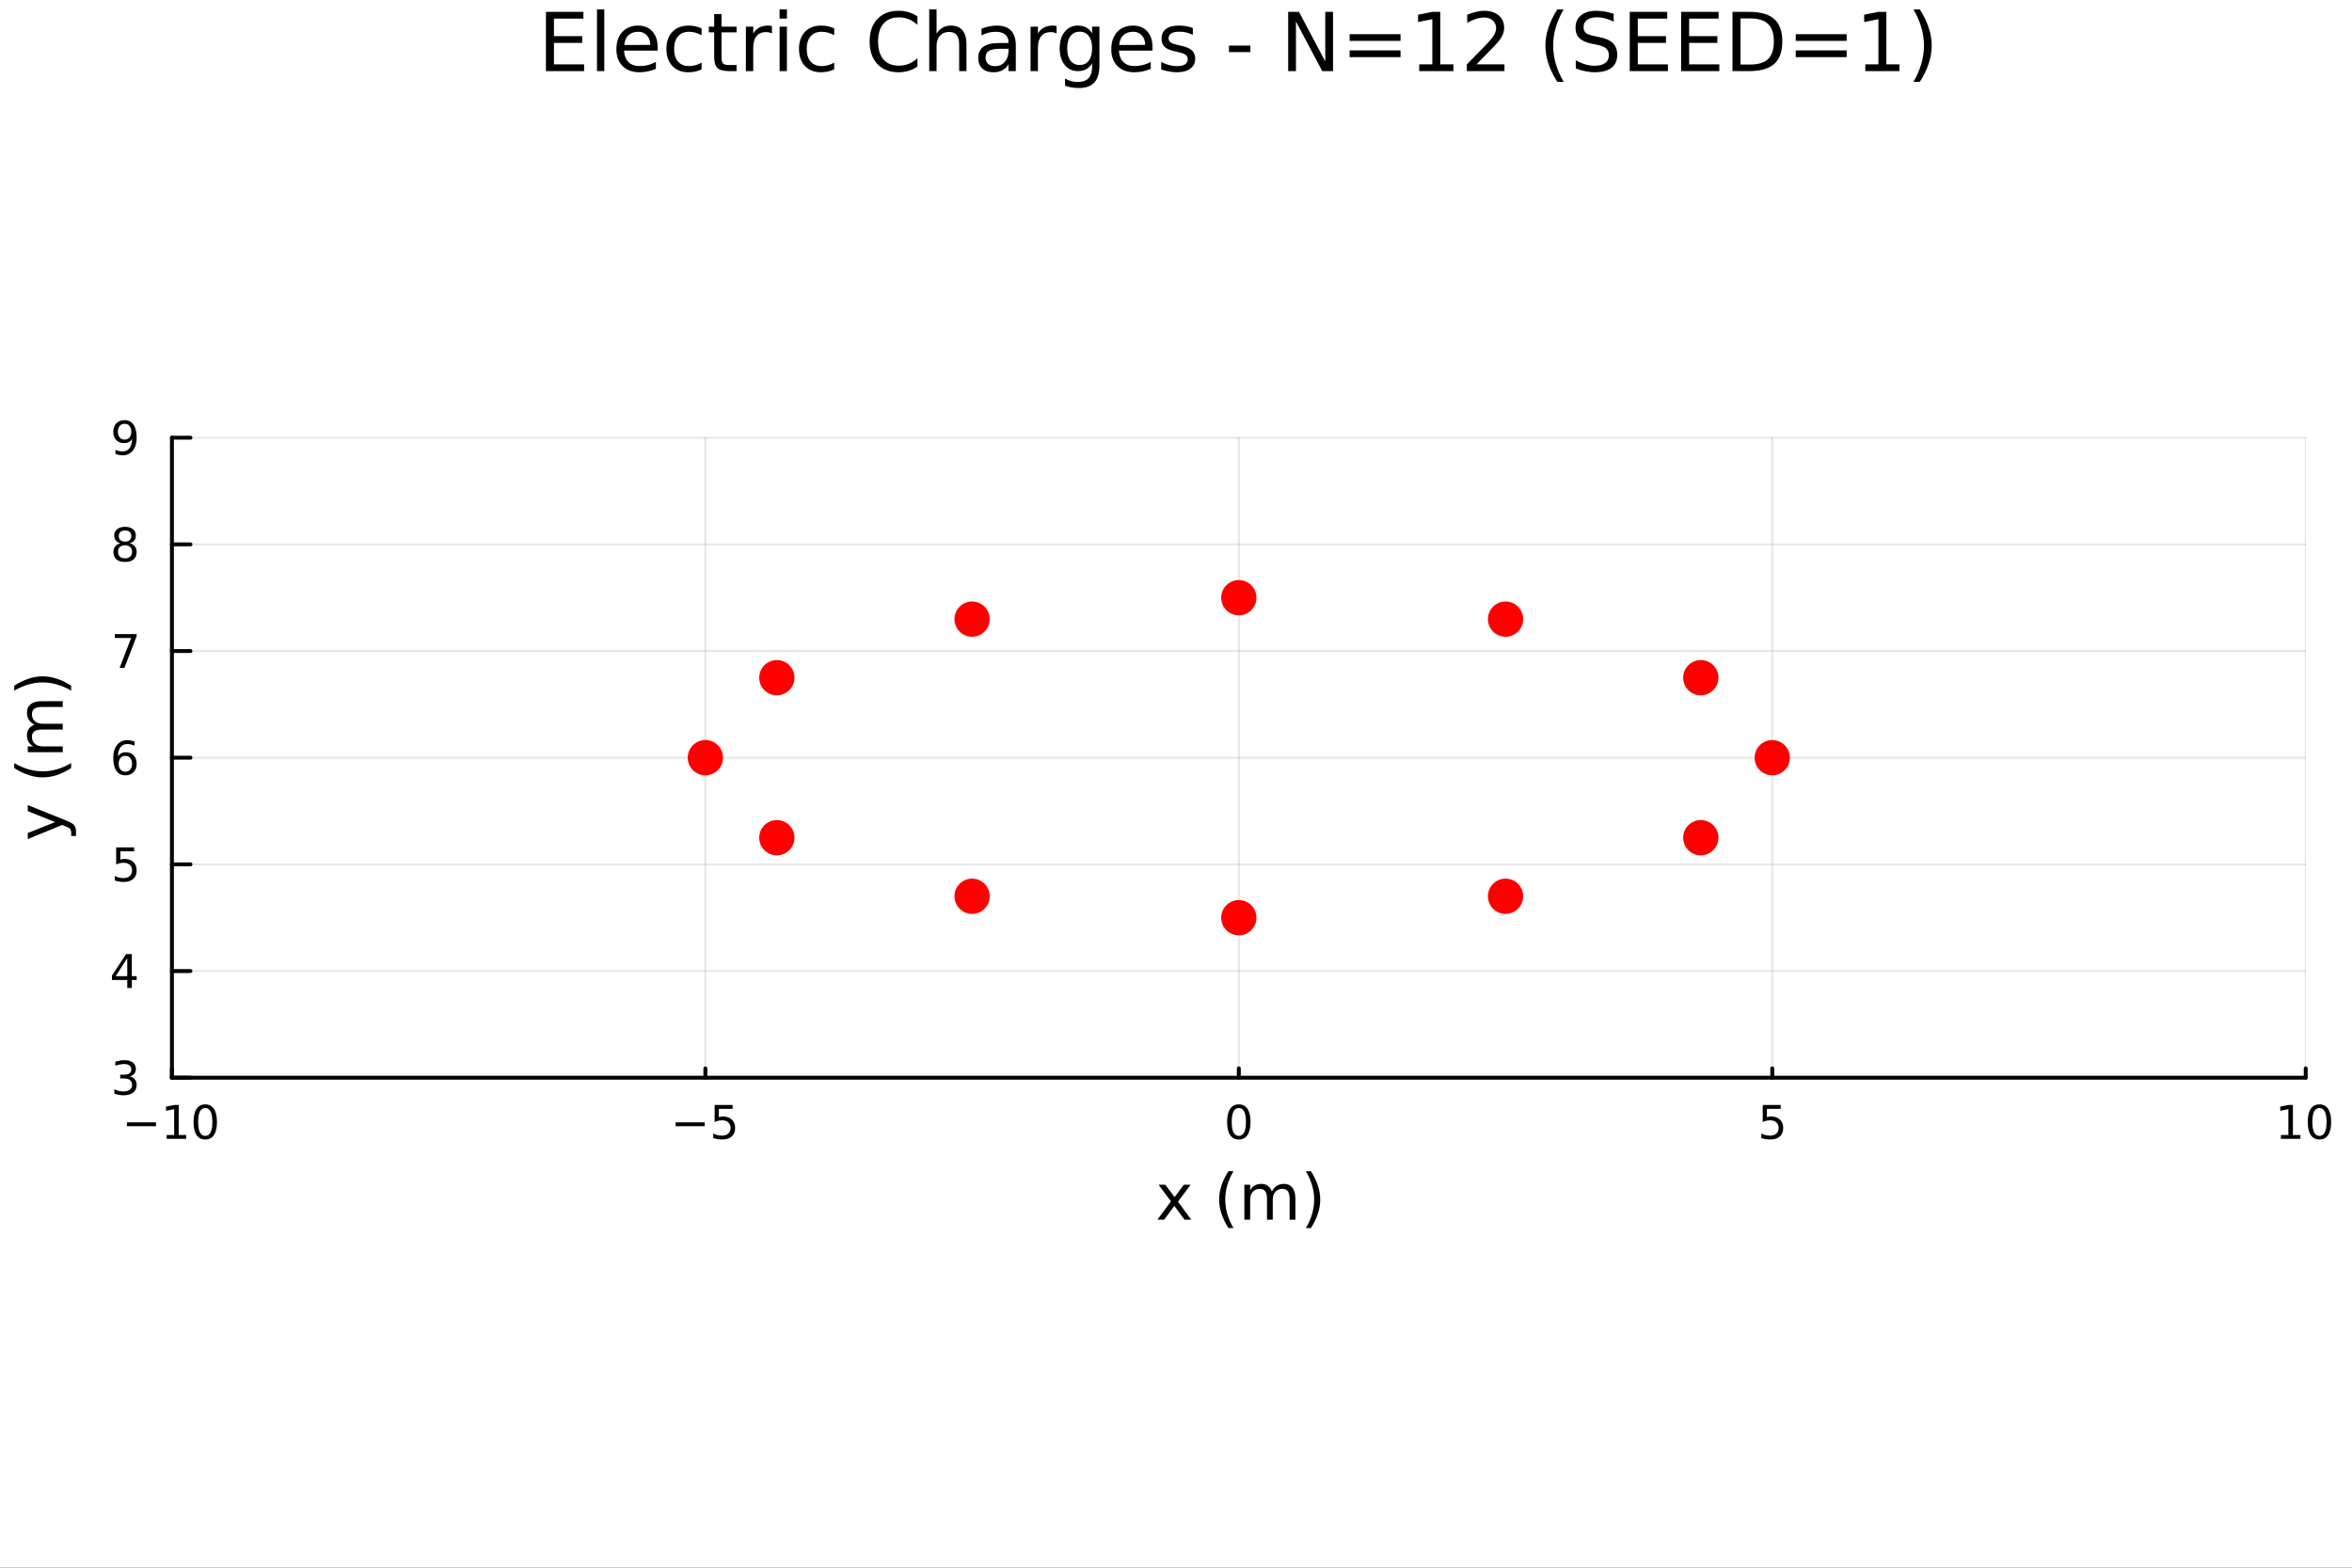 <?xml version="1.0" encoding="utf-8"?>
<svg xmlns="http://www.w3.org/2000/svg" xmlns:xlink="http://www.w3.org/1999/xlink" width="600" height="400" viewBox="0 0 2400 1600">
<rect x="0" y="0" width="2400" height="1600" fill="#333333" stroke="none"/>
<defs>
  <clipPath id="clip100">
    <rect x="0" y="0" width="2400" height="1600"/>
  </clipPath>
</defs>
<path clip-path="url(#clip100)" d="M0 1600 L2400 1600 L2400 0 L0 0  Z" fill="#ffffff" fill-rule="evenodd" fill-opacity="1"/>
<defs>
  <clipPath id="clip101">
    <rect x="480" y="0" width="1681" height="1600"/>
  </clipPath>
</defs>
<path clip-path="url(#clip100)" d="M175.445 1099.92 L2352.76 1099.92 L2352.76 446.729 L175.445 446.729  Z" fill="#ffffff" fill-rule="evenodd" fill-opacity="1"/>
<defs>
  <clipPath id="clip102">
    <rect x="175" y="446" width="2178" height="654"/>
  </clipPath>
</defs>
<polyline clip-path="url(#clip102)" style="stroke:#000000; stroke-linecap:round; stroke-linejoin:round; stroke-width:2; stroke-opacity:0.1; fill:none" points="175.445,1099.92 175.445,446.729 "/>
<polyline clip-path="url(#clip102)" style="stroke:#000000; stroke-linecap:round; stroke-linejoin:round; stroke-width:2; stroke-opacity:0.1; fill:none" points="719.773,1099.92 719.773,446.729 "/>
<polyline clip-path="url(#clip102)" style="stroke:#000000; stroke-linecap:round; stroke-linejoin:round; stroke-width:2; stroke-opacity:0.1; fill:none" points="1264.1,1099.92 1264.1,446.729 "/>
<polyline clip-path="url(#clip102)" style="stroke:#000000; stroke-linecap:round; stroke-linejoin:round; stroke-width:2; stroke-opacity:0.1; fill:none" points="1808.43,1099.92 1808.43,446.729 "/>
<polyline clip-path="url(#clip102)" style="stroke:#000000; stroke-linecap:round; stroke-linejoin:round; stroke-width:2; stroke-opacity:0.1; fill:none" points="2352.76,1099.92 2352.76,446.729 "/>
<polyline clip-path="url(#clip100)" style="stroke:#000000; stroke-linecap:round; stroke-linejoin:round; stroke-width:4; stroke-opacity:1; fill:none" points="175.445,1099.92 2352.76,1099.92 "/>
<polyline clip-path="url(#clip100)" style="stroke:#000000; stroke-linecap:round; stroke-linejoin:round; stroke-width:4; stroke-opacity:1; fill:none" points="175.445,1099.92 175.445,1090.43 "/>
<polyline clip-path="url(#clip100)" style="stroke:#000000; stroke-linecap:round; stroke-linejoin:round; stroke-width:4; stroke-opacity:1; fill:none" points="719.773,1099.92 719.773,1090.43 "/>
<polyline clip-path="url(#clip100)" style="stroke:#000000; stroke-linecap:round; stroke-linejoin:round; stroke-width:4; stroke-opacity:1; fill:none" points="1264.1,1099.92 1264.1,1090.43 "/>
<polyline clip-path="url(#clip100)" style="stroke:#000000; stroke-linecap:round; stroke-linejoin:round; stroke-width:4; stroke-opacity:1; fill:none" points="1808.43,1099.92 1808.43,1090.43 "/>
<polyline clip-path="url(#clip100)" style="stroke:#000000; stroke-linecap:round; stroke-linejoin:round; stroke-width:4; stroke-opacity:1; fill:none" points="2352.76,1099.92 2352.76,1090.43 "/>
<path clip-path="url(#clip100)" d="M129.508 1145.49 L159.184 1145.49 L159.184 1149.43 L129.508 1149.43 L129.508 1145.49 Z" fill="#000000" fill-rule="nonzero" fill-opacity="1" /><path clip-path="url(#clip100)" d="M170.086 1158.39 L177.725 1158.39 L177.725 1132.02 L169.415 1133.69 L169.415 1129.43 L177.679 1127.76 L182.355 1127.76 L182.355 1158.39 L189.994 1158.39 L189.994 1162.32 L170.086 1162.32 L170.086 1158.39 Z" fill="#000000" fill-rule="nonzero" fill-opacity="1" /><path clip-path="url(#clip100)" d="M209.438 1130.84 Q205.827 1130.84 203.998 1134.41 Q202.193 1137.95 202.193 1145.08 Q202.193 1152.18 203.998 1155.75 Q205.827 1159.29 209.438 1159.29 Q213.072 1159.29 214.878 1155.75 Q216.707 1152.18 216.707 1145.08 Q216.707 1137.95 214.878 1134.41 Q213.072 1130.84 209.438 1130.84 M209.438 1127.14 Q215.248 1127.14 218.304 1131.74 Q221.382 1136.33 221.382 1145.08 Q221.382 1153.8 218.304 1158.41 Q215.248 1162.99 209.438 1162.99 Q203.628 1162.99 200.549 1158.41 Q197.494 1153.8 197.494 1145.08 Q197.494 1136.33 200.549 1131.74 Q203.628 1127.14 209.438 1127.14 Z" fill="#000000" fill-rule="nonzero" fill-opacity="1" /><path clip-path="url(#clip100)" d="M689.414 1145.49 L719.09 1145.49 L719.09 1149.43 L689.414 1149.43 L689.414 1145.49 Z" fill="#000000" fill-rule="nonzero" fill-opacity="1" /><path clip-path="url(#clip100)" d="M729.229 1127.76 L747.585 1127.76 L747.585 1131.7 L733.511 1131.7 L733.511 1140.17 Q734.53 1139.82 735.548 1139.66 Q736.567 1139.48 737.585 1139.48 Q743.372 1139.48 746.752 1142.65 Q750.132 1145.82 750.132 1151.23 Q750.132 1156.81 746.659 1159.92 Q743.187 1162.99 736.868 1162.99 Q734.692 1162.99 732.423 1162.62 Q730.178 1162.25 727.771 1161.51 L727.771 1156.81 Q729.854 1157.95 732.076 1158.5 Q734.298 1159.06 736.775 1159.06 Q740.78 1159.06 743.118 1156.95 Q745.456 1154.85 745.456 1151.23 Q745.456 1147.62 743.118 1145.52 Q740.78 1143.41 736.775 1143.41 Q734.9 1143.41 733.025 1143.83 Q731.173 1144.24 729.229 1145.12 L729.229 1127.76 Z" fill="#000000" fill-rule="nonzero" fill-opacity="1" /><path clip-path="url(#clip100)" d="M1264.1 1130.84 Q1260.49 1130.84 1258.66 1134.41 Q1256.86 1137.95 1256.86 1145.08 Q1256.86 1152.18 1258.66 1155.75 Q1260.49 1159.29 1264.1 1159.29 Q1267.73 1159.29 1269.54 1155.75 Q1271.37 1152.18 1271.37 1145.08 Q1271.37 1137.95 1269.54 1134.41 Q1267.73 1130.84 1264.1 1130.84 M1264.1 1127.14 Q1269.91 1127.14 1272.97 1131.74 Q1276.04 1136.33 1276.04 1145.08 Q1276.04 1153.8 1272.97 1158.41 Q1269.91 1162.99 1264.1 1162.99 Q1258.29 1162.99 1255.21 1158.41 Q1252.16 1153.8 1252.16 1145.08 Q1252.16 1136.33 1255.21 1131.74 Q1258.29 1127.14 1264.1 1127.14 Z" fill="#000000" fill-rule="nonzero" fill-opacity="1" /><path clip-path="url(#clip100)" d="M1798.71 1127.76 L1817.06 1127.76 L1817.06 1131.7 L1802.99 1131.7 L1802.99 1140.17 Q1804.01 1139.82 1805.03 1139.66 Q1806.04 1139.48 1807.06 1139.48 Q1812.85 1139.48 1816.23 1142.65 Q1819.61 1145.82 1819.61 1151.23 Q1819.61 1156.81 1816.14 1159.92 Q1812.66 1162.99 1806.34 1162.99 Q1804.17 1162.99 1801.9 1162.62 Q1799.66 1162.25 1797.25 1161.51 L1797.25 1156.81 Q1799.33 1157.95 1801.55 1158.5 Q1803.78 1159.06 1806.25 1159.06 Q1810.26 1159.06 1812.59 1156.95 Q1814.93 1154.85 1814.93 1151.23 Q1814.93 1147.62 1812.59 1145.52 Q1810.26 1143.41 1806.25 1143.41 Q1804.38 1143.41 1802.5 1143.83 Q1800.65 1144.24 1798.71 1145.12 L1798.71 1127.76 Z" fill="#000000" fill-rule="nonzero" fill-opacity="1" /><path clip-path="url(#clip100)" d="M2327.44 1158.39 L2335.08 1158.39 L2335.08 1132.02 L2326.77 1133.69 L2326.77 1129.43 L2335.04 1127.76 L2339.71 1127.76 L2339.71 1158.39 L2347.35 1158.39 L2347.35 1162.32 L2327.44 1162.32 L2327.44 1158.39 Z" fill="#000000" fill-rule="nonzero" fill-opacity="1" /><path clip-path="url(#clip100)" d="M2366.8 1130.84 Q2363.18 1130.84 2361.36 1134.41 Q2359.55 1137.95 2359.55 1145.08 Q2359.55 1152.18 2361.36 1155.75 Q2363.18 1159.29 2366.8 1159.29 Q2370.43 1159.29 2372.23 1155.75 Q2374.06 1152.18 2374.06 1145.08 Q2374.06 1137.95 2372.23 1134.41 Q2370.43 1130.84 2366.8 1130.84 M2366.8 1127.14 Q2372.61 1127.14 2375.66 1131.74 Q2378.74 1136.33 2378.74 1145.08 Q2378.74 1153.8 2375.66 1158.41 Q2372.61 1162.99 2366.8 1162.99 Q2360.99 1162.99 2357.91 1158.41 Q2354.85 1153.8 2354.85 1145.08 Q2354.85 1136.33 2357.91 1131.74 Q2360.99 1127.14 2366.8 1127.14 Z" fill="#000000" fill-rule="nonzero" fill-opacity="1" /><path clip-path="url(#clip100)" d="M1214.91 1209.14 L1202.02 1226.49 L1215.58 1244.79 L1208.67 1244.79 L1198.3 1230.78 L1187.92 1244.79 L1181.01 1244.79 L1194.86 1226.14 L1182.19 1209.14 L1189.1 1209.14 L1198.55 1221.84 L1208 1209.14 L1214.91 1209.14 Z" fill="#000000" fill-rule="nonzero" fill-opacity="1" /><path clip-path="url(#clip100)" d="M1258.64 1195.33 Q1254.38 1202.65 1252.31 1209.81 Q1250.24 1216.97 1250.24 1224.32 Q1250.24 1231.67 1252.31 1238.9 Q1254.41 1246.09 1258.64 1253.38 L1253.55 1253.38 Q1248.78 1245.9 1246.39 1238.68 Q1244.03 1231.45 1244.03 1224.32 Q1244.03 1217.22 1246.39 1210.03 Q1248.74 1202.84 1253.55 1195.33 L1258.64 1195.33 Z" fill="#000000" fill-rule="nonzero" fill-opacity="1" /><path clip-path="url(#clip100)" d="M1297.76 1215.98 Q1299.96 1212.04 1303.01 1210.16 Q1306.07 1208.28 1310.2 1208.28 Q1315.77 1208.28 1318.8 1212.19 Q1321.82 1216.08 1321.82 1223.27 L1321.82 1244.79 L1315.93 1244.79 L1315.93 1223.46 Q1315.93 1218.34 1314.12 1215.85 Q1312.3 1213.37 1308.58 1213.37 Q1304.03 1213.37 1301.39 1216.4 Q1298.75 1219.42 1298.75 1224.64 L1298.75 1244.79 L1292.86 1244.79 L1292.86 1223.46 Q1292.86 1218.31 1291.04 1215.85 Q1289.23 1213.37 1285.44 1213.37 Q1280.95 1213.37 1278.31 1216.43 Q1275.67 1219.45 1275.67 1224.64 L1275.67 1244.79 L1269.78 1244.79 L1269.78 1209.14 L1275.67 1209.14 L1275.67 1214.68 Q1277.68 1211.4 1280.48 1209.84 Q1283.28 1208.28 1287.13 1208.28 Q1291.01 1208.28 1293.72 1210.25 Q1296.45 1212.23 1297.76 1215.98 Z" fill="#000000" fill-rule="nonzero" fill-opacity="1" /><path clip-path="url(#clip100)" d="M1332.58 1195.33 L1337.67 1195.33 Q1342.45 1202.84 1344.8 1210.03 Q1347.19 1217.22 1347.19 1224.32 Q1347.19 1231.45 1344.8 1238.68 Q1342.45 1245.9 1337.67 1253.38 L1332.58 1253.38 Q1336.81 1246.09 1338.88 1238.9 Q1340.98 1231.67 1340.98 1224.32 Q1340.98 1216.97 1338.88 1209.81 Q1336.81 1202.65 1332.58 1195.33 Z" fill="#000000" fill-rule="nonzero" fill-opacity="1" /><polyline clip-path="url(#clip102)" style="stroke:#000000; stroke-linecap:round; stroke-linejoin:round; stroke-width:2; stroke-opacity:0.1; fill:none" points="175.445,1099.92 2352.76,1099.92 "/>
<polyline clip-path="url(#clip102)" style="stroke:#000000; stroke-linecap:round; stroke-linejoin:round; stroke-width:2; stroke-opacity:0.1; fill:none" points="175.445,991.057 2352.76,991.057 "/>
<polyline clip-path="url(#clip102)" style="stroke:#000000; stroke-linecap:round; stroke-linejoin:round; stroke-width:2; stroke-opacity:0.1; fill:none" points="175.445,882.192 2352.76,882.192 "/>
<polyline clip-path="url(#clip102)" style="stroke:#000000; stroke-linecap:round; stroke-linejoin:round; stroke-width:2; stroke-opacity:0.1; fill:none" points="175.445,773.326 2352.76,773.326 "/>
<polyline clip-path="url(#clip102)" style="stroke:#000000; stroke-linecap:round; stroke-linejoin:round; stroke-width:2; stroke-opacity:0.1; fill:none" points="175.445,664.46 2352.76,664.46 "/>
<polyline clip-path="url(#clip102)" style="stroke:#000000; stroke-linecap:round; stroke-linejoin:round; stroke-width:2; stroke-opacity:0.1; fill:none" points="175.445,555.595 2352.76,555.595 "/>
<polyline clip-path="url(#clip102)" style="stroke:#000000; stroke-linecap:round; stroke-linejoin:round; stroke-width:2; stroke-opacity:0.1; fill:none" points="175.445,446.729 2352.76,446.729 "/>
<polyline clip-path="url(#clip100)" style="stroke:#000000; stroke-linecap:round; stroke-linejoin:round; stroke-width:4; stroke-opacity:1; fill:none" points="175.445,1099.92 175.445,446.729 "/>
<polyline clip-path="url(#clip100)" style="stroke:#000000; stroke-linecap:round; stroke-linejoin:round; stroke-width:4; stroke-opacity:1; fill:none" points="175.445,1099.92 194.343,1099.92 "/>
<polyline clip-path="url(#clip100)" style="stroke:#000000; stroke-linecap:round; stroke-linejoin:round; stroke-width:4; stroke-opacity:1; fill:none" points="175.445,991.057 194.343,991.057 "/>
<polyline clip-path="url(#clip100)" style="stroke:#000000; stroke-linecap:round; stroke-linejoin:round; stroke-width:4; stroke-opacity:1; fill:none" points="175.445,882.192 194.343,882.192 "/>
<polyline clip-path="url(#clip100)" style="stroke:#000000; stroke-linecap:round; stroke-linejoin:round; stroke-width:4; stroke-opacity:1; fill:none" points="175.445,773.326 194.343,773.326 "/>
<polyline clip-path="url(#clip100)" style="stroke:#000000; stroke-linecap:round; stroke-linejoin:round; stroke-width:4; stroke-opacity:1; fill:none" points="175.445,664.46 194.343,664.46 "/>
<polyline clip-path="url(#clip100)" style="stroke:#000000; stroke-linecap:round; stroke-linejoin:round; stroke-width:4; stroke-opacity:1; fill:none" points="175.445,555.595 194.343,555.595 "/>
<polyline clip-path="url(#clip100)" style="stroke:#000000; stroke-linecap:round; stroke-linejoin:round; stroke-width:4; stroke-opacity:1; fill:none" points="175.445,446.729 194.343,446.729 "/>
<path clip-path="url(#clip100)" d="M132.316 1098.57 Q135.672 1099.29 137.547 1101.55 Q139.445 1103.82 139.445 1107.16 Q139.445 1112.27 135.927 1115.07 Q132.408 1117.87 125.927 1117.87 Q123.751 1117.87 121.436 1117.43 Q119.144 1117.02 116.691 1116.16 L116.691 1111.65 Q118.635 1112.78 120.95 1113.36 Q123.265 1113.94 125.788 1113.94 Q130.186 1113.94 132.478 1112.2 Q134.792 1110.47 134.792 1107.16 Q134.792 1104.1 132.64 1102.39 Q130.51 1100.65 126.691 1100.65 L122.663 1100.65 L122.663 1096.81 L126.876 1096.81 Q130.325 1096.81 132.154 1095.44 Q133.982 1094.05 133.982 1091.46 Q133.982 1088.8 132.084 1087.39 Q130.209 1085.95 126.691 1085.95 Q124.769 1085.95 122.57 1086.37 Q120.371 1086.79 117.732 1087.67 L117.732 1083.5 Q120.394 1082.76 122.709 1082.39 Q125.047 1082.02 127.107 1082.02 Q132.431 1082.02 135.533 1084.45 Q138.635 1086.86 138.635 1090.98 Q138.635 1093.85 136.992 1095.84 Q135.348 1097.8 132.316 1098.57 Z" fill="#000000" fill-rule="nonzero" fill-opacity="1" /><path clip-path="url(#clip100)" d="M129.862 977.851 L118.056 996.3 L129.862 996.3 L129.862 977.851 M128.635 973.777 L134.515 973.777 L134.515 996.3 L139.445 996.3 L139.445 1000.19 L134.515 1000.19 L134.515 1008.34 L129.862 1008.34 L129.862 1000.19 L114.26 1000.19 L114.26 995.675 L128.635 973.777 Z" fill="#000000" fill-rule="nonzero" fill-opacity="1" /><path clip-path="url(#clip100)" d="M118.543 864.912 L136.899 864.912 L136.899 868.847 L122.825 868.847 L122.825 877.319 Q123.843 876.972 124.862 876.81 Q125.88 876.624 126.899 876.624 Q132.686 876.624 136.066 879.796 Q139.445 882.967 139.445 888.384 Q139.445 893.962 135.973 897.064 Q132.501 900.143 126.181 900.143 Q124.005 900.143 121.737 899.772 Q119.492 899.402 117.084 898.661 L117.084 893.962 Q119.168 895.097 121.39 895.652 Q123.612 896.208 126.089 896.208 Q130.093 896.208 132.431 894.101 Q134.769 891.995 134.769 888.384 Q134.769 884.773 132.431 882.666 Q130.093 880.56 126.089 880.56 Q124.214 880.56 122.339 880.976 Q120.487 881.393 118.543 882.273 L118.543 864.912 Z" fill="#000000" fill-rule="nonzero" fill-opacity="1" /><path clip-path="url(#clip100)" d="M127.917 771.463 Q124.769 771.463 122.918 773.615 Q121.089 775.768 121.089 779.518 Q121.089 783.245 122.918 785.421 Q124.769 787.574 127.917 787.574 Q131.066 787.574 132.894 785.421 Q134.746 783.245 134.746 779.518 Q134.746 775.768 132.894 773.615 Q131.066 771.463 127.917 771.463 M137.2 756.81 L137.2 761.069 Q135.441 760.236 133.635 759.796 Q131.853 759.356 130.093 759.356 Q125.464 759.356 123.01 762.481 Q120.58 765.606 120.232 771.926 Q121.598 769.912 123.658 768.847 Q125.718 767.759 128.195 767.759 Q133.404 767.759 136.413 770.93 Q139.445 774.078 139.445 779.518 Q139.445 784.842 136.297 788.06 Q133.149 791.277 127.917 791.277 Q121.922 791.277 118.751 786.694 Q115.58 782.088 115.58 773.361 Q115.58 765.166 119.468 760.305 Q123.357 755.421 129.908 755.421 Q131.667 755.421 133.45 755.768 Q135.255 756.115 137.2 756.81 Z" fill="#000000" fill-rule="nonzero" fill-opacity="1" /><path clip-path="url(#clip100)" d="M117.223 647.18 L139.445 647.18 L139.445 649.171 L126.899 681.74 L122.015 681.74 L133.82 651.116 L117.223 651.116 L117.223 647.18 Z" fill="#000000" fill-rule="nonzero" fill-opacity="1" /><path clip-path="url(#clip100)" d="M127.593 556.463 Q124.26 556.463 122.339 558.245 Q120.441 560.028 120.441 563.153 Q120.441 566.278 122.339 568.06 Q124.26 569.843 127.593 569.843 Q130.927 569.843 132.848 568.06 Q134.769 566.255 134.769 563.153 Q134.769 560.028 132.848 558.245 Q130.95 556.463 127.593 556.463 M122.918 554.472 Q119.908 553.731 118.218 551.671 Q116.552 549.611 116.552 546.648 Q116.552 542.505 119.492 540.097 Q122.455 537.69 127.593 537.69 Q132.755 537.69 135.695 540.097 Q138.635 542.505 138.635 546.648 Q138.635 549.611 136.945 551.671 Q135.279 553.731 132.292 554.472 Q135.672 555.259 137.547 557.551 Q139.445 559.843 139.445 563.153 Q139.445 568.176 136.367 570.861 Q133.311 573.546 127.593 573.546 Q121.876 573.546 118.797 570.861 Q115.742 568.176 115.742 563.153 Q115.742 559.843 117.64 557.551 Q119.538 555.259 122.918 554.472 M121.205 547.088 Q121.205 549.773 122.871 551.278 Q124.561 552.782 127.593 552.782 Q130.603 552.782 132.292 551.278 Q134.005 549.773 134.005 547.088 Q134.005 544.403 132.292 542.898 Q130.603 541.394 127.593 541.394 Q124.561 541.394 122.871 542.898 Q121.205 544.403 121.205 547.088 Z" fill="#000000" fill-rule="nonzero" fill-opacity="1" /><path clip-path="url(#clip100)" d="M117.825 463.292 L117.825 459.033 Q119.584 459.866 121.39 460.306 Q123.195 460.746 124.931 460.746 Q129.561 460.746 131.992 457.644 Q134.445 454.519 134.792 448.176 Q133.45 450.167 131.39 451.232 Q129.33 452.296 126.83 452.296 Q121.644 452.296 118.612 449.171 Q115.603 446.023 115.603 440.584 Q115.603 435.26 118.751 432.042 Q121.899 428.824 127.13 428.824 Q133.126 428.824 136.274 433.431 Q139.445 438.014 139.445 446.764 Q139.445 454.935 135.556 459.82 Q131.691 464.681 125.14 464.681 Q123.38 464.681 121.575 464.333 Q119.769 463.986 117.825 463.292 M127.13 448.639 Q130.279 448.639 132.107 446.486 Q133.959 444.334 133.959 440.584 Q133.959 436.857 132.107 434.704 Q130.279 432.528 127.13 432.528 Q123.982 432.528 122.13 434.704 Q120.302 436.857 120.302 440.584 Q120.302 444.334 122.13 446.486 Q123.982 448.639 127.13 448.639 Z" fill="#000000" fill-rule="nonzero" fill-opacity="1" /><path clip-path="url(#clip100)" d="M67.314 837.349 Q73.68 839.832 75.622 842.187 Q77.563 844.542 77.563 848.489 L77.563 853.168 L72.662 853.168 L72.662 849.73 Q72.662 847.311 71.516 845.975 Q70.37 844.638 66.105 843.015 L63.431 841.964 L28.356 856.383 L28.356 850.176 L56.238 839.036 L28.356 827.896 L28.356 821.689 L67.314 837.349 Z" fill="#000000" fill-rule="nonzero" fill-opacity="1" /><path clip-path="url(#clip100)" d="M14.543 778.816 Q21.863 783.081 29.025 785.15 Q36.186 787.219 43.538 787.219 Q50.891 787.219 58.116 785.15 Q65.309 783.05 72.598 778.816 L72.598 783.909 Q65.118 788.683 57.893 791.07 Q50.668 793.426 43.538 793.426 Q36.441 793.426 29.247 791.07 Q22.054 788.715 14.543 783.909 L14.543 778.816 Z" fill="#000000" fill-rule="nonzero" fill-opacity="1" /><path clip-path="url(#clip100)" d="M35.199 739.699 Q31.253 737.503 29.375 734.447 Q27.497 731.392 27.497 727.254 Q27.497 721.684 31.412 718.66 Q35.295 715.637 42.488 715.637 L64.004 715.637 L64.004 721.525 L42.679 721.525 Q37.555 721.525 35.072 723.339 Q32.589 725.153 32.589 728.877 Q32.589 733.429 35.613 736.071 Q38.637 738.712 43.857 738.712 L64.004 738.712 L64.004 744.601 L42.679 744.601 Q37.523 744.601 35.072 746.415 Q32.589 748.229 32.589 752.017 Q32.589 756.505 35.645 759.146 Q38.669 761.788 43.857 761.788 L64.004 761.788 L64.004 767.676 L28.356 767.676 L28.356 761.788 L33.894 761.788 Q30.616 759.783 29.056 756.982 Q27.497 754.181 27.497 750.33 Q27.497 746.447 29.47 743.741 Q31.444 741.004 35.199 739.699 Z" fill="#000000" fill-rule="nonzero" fill-opacity="1" /><path clip-path="url(#clip100)" d="M14.543 704.879 L14.543 699.786 Q22.054 695.012 29.247 692.657 Q36.441 690.269 43.538 690.269 Q50.668 690.269 57.893 692.657 Q65.118 695.012 72.598 699.786 L72.598 704.879 Q65.309 700.646 58.116 698.577 Q50.891 696.476 43.538 696.476 Q36.186 696.476 29.025 698.577 Q21.863 700.646 14.543 704.879 Z" fill="#000000" fill-rule="nonzero" fill-opacity="1" /><path clip-path="url(#clip100)" d="M557.076 12.096 L595.317 12.096 L595.317 18.983 L565.259 18.983 L565.259 36.888 L594.061 36.888 L594.061 43.774 L565.259 43.774 L565.259 65.689 L596.046 65.689 L596.046 72.576 L557.076 72.576 L557.076 12.096 Z" fill="#000000" fill-rule="nonzero" fill-opacity="1" /><path clip-path="url(#clip100)" d="M609.171 9.544 L616.624 9.544 L616.624 72.576 L609.171 72.576 L609.171 9.544 Z" fill="#000000" fill-rule="nonzero" fill-opacity="1" /><path clip-path="url(#clip100)" d="M671.028 48.028 L671.028 51.673 L636.757 51.673 Q637.243 59.37 641.375 63.421 Q645.548 67.431 652.961 67.431 Q657.255 67.431 661.265 66.378 Q665.316 65.325 669.286 63.218 L669.286 70.267 Q665.276 71.968 661.063 72.86 Q656.85 73.751 652.515 73.751 Q641.659 73.751 635.299 67.431 Q628.98 61.112 628.98 50.337 Q628.98 39.197 634.975 32.675 Q641.011 26.112 651.219 26.112 Q660.374 26.112 665.681 32.026 Q671.028 37.9 671.028 48.028 M663.574 45.84 Q663.493 39.723 660.131 36.077 Q656.809 32.431 651.3 32.431 Q645.062 32.431 641.294 35.956 Q637.567 39.48 637 45.88 L663.574 45.84 Z" fill="#000000" fill-rule="nonzero" fill-opacity="1" /><path clip-path="url(#clip100)" d="M715.912 28.948 L715.912 35.915 Q712.752 34.173 709.552 33.323 Q706.392 32.431 703.152 32.431 Q695.9 32.431 691.89 37.05 Q687.88 41.627 687.88 49.931 Q687.88 58.236 691.89 62.854 Q695.9 67.431 703.152 67.431 Q706.392 67.431 709.552 66.581 Q712.752 65.689 715.912 63.948 L715.912 70.834 Q712.793 72.292 709.43 73.022 Q706.109 73.751 702.341 73.751 Q692.093 73.751 686.057 67.31 Q680.021 60.869 680.021 49.931 Q680.021 38.832 686.097 32.472 Q692.214 26.112 702.828 26.112 Q706.271 26.112 709.552 26.841 Q712.833 27.53 715.912 28.948 Z" fill="#000000" fill-rule="nonzero" fill-opacity="1" /><path clip-path="url(#clip100)" d="M736.247 14.324 L736.247 27.206 L751.6 27.206 L751.6 32.999 L736.247 32.999 L736.247 57.628 Q736.247 63.178 737.746 64.758 Q739.286 66.338 743.944 66.338 L751.6 66.338 L751.6 72.576 L743.944 72.576 Q735.316 72.576 732.035 69.376 Q728.753 66.135 728.753 57.628 L728.753 32.999 L723.285 32.999 L723.285 27.206 L728.753 27.206 L728.753 14.324 L736.247 14.324 Z" fill="#000000" fill-rule="nonzero" fill-opacity="1" /><path clip-path="url(#clip100)" d="M787.694 34.173 Q786.438 33.444 784.939 33.12 Q783.481 32.756 781.699 32.756 Q775.379 32.756 771.976 36.888 Q768.614 40.979 768.614 48.676 L768.614 72.576 L761.12 72.576 L761.12 27.206 L768.614 27.206 L768.614 34.254 Q770.964 30.122 774.731 28.138 Q778.498 26.112 783.886 26.112 Q784.656 26.112 785.587 26.234 Q786.519 26.315 787.653 26.517 L787.694 34.173 Z" fill="#000000" fill-rule="nonzero" fill-opacity="1" /><path clip-path="url(#clip100)" d="M795.512 27.206 L802.966 27.206 L802.966 72.576 L795.512 72.576 L795.512 27.206 M795.512 9.544 L802.966 9.544 L802.966 18.983 L795.512 18.983 L795.512 9.544 Z" fill="#000000" fill-rule="nonzero" fill-opacity="1" /><path clip-path="url(#clip100)" d="M851.212 28.948 L851.212 35.915 Q848.052 34.173 844.852 33.323 Q841.693 32.431 838.452 32.431 Q831.201 32.431 827.19 37.05 Q823.18 41.627 823.18 49.931 Q823.18 58.236 827.19 62.854 Q831.201 67.431 838.452 67.431 Q841.693 67.431 844.852 66.581 Q848.052 65.689 851.212 63.948 L851.212 70.834 Q848.093 72.292 844.731 73.022 Q841.409 73.751 837.642 73.751 Q827.393 73.751 821.357 67.31 Q815.321 60.869 815.321 49.931 Q815.321 38.832 821.397 32.472 Q827.514 26.112 838.128 26.112 Q841.571 26.112 844.852 26.841 Q848.133 27.53 851.212 28.948 Z" fill="#000000" fill-rule="nonzero" fill-opacity="1" /><path clip-path="url(#clip100)" d="M936.16 16.755 L936.16 25.383 Q932.028 21.535 927.329 19.631 Q922.67 17.727 917.404 17.727 Q907.034 17.727 901.524 24.087 Q896.015 30.406 896.015 42.397 Q896.015 54.347 901.524 60.707 Q907.034 67.026 917.404 67.026 Q922.67 67.026 927.329 65.122 Q932.028 63.218 936.16 59.37 L936.16 67.918 Q931.866 70.834 927.045 72.292 Q922.265 73.751 916.918 73.751 Q903.185 73.751 895.286 65.365 Q887.387 56.94 887.387 42.397 Q887.387 27.814 895.286 19.428 Q903.185 11.002 916.918 11.002 Q922.346 11.002 927.126 12.461 Q931.947 13.878 936.16 16.755 Z" fill="#000000" fill-rule="nonzero" fill-opacity="1" /><path clip-path="url(#clip100)" d="M986.188 45.192 L986.188 72.576 L978.735 72.576 L978.735 45.435 Q978.735 38.994 976.223 35.794 Q973.711 32.594 968.688 32.594 Q962.653 32.594 959.169 36.442 Q955.685 40.29 955.685 46.934 L955.685 72.576 L948.191 72.576 L948.191 9.544 L955.685 9.544 L955.685 34.254 Q958.359 30.163 961.964 28.138 Q965.61 26.112 970.349 26.112 Q978.167 26.112 982.178 30.973 Q986.188 35.794 986.188 45.192 Z" fill="#000000" fill-rule="nonzero" fill-opacity="1" /><path clip-path="url(#clip100)" d="M1021.67 49.769 Q1012.64 49.769 1009.16 51.835 Q1005.67 53.901 1005.67 58.884 Q1005.67 62.854 1008.27 65.203 Q1010.9 67.512 1015.4 67.512 Q1021.59 67.512 1025.32 63.137 Q1029.09 58.722 1029.09 51.43 L1029.09 49.769 L1021.67 49.769 M1036.54 46.691 L1036.54 72.576 L1029.09 72.576 L1029.09 65.689 Q1026.54 69.821 1022.73 71.806 Q1018.92 73.751 1013.41 73.751 Q1006.44 73.751 1002.31 69.862 Q998.219 65.933 998.219 59.37 Q998.219 51.714 1003.32 47.825 Q1008.47 43.936 1018.64 43.936 L1029.09 43.936 L1029.09 43.207 Q1029.09 38.062 1025.68 35.267 Q1022.32 32.431 1016.21 32.431 Q1012.32 32.431 1008.63 33.363 Q1004.94 34.295 1001.54 36.158 L1001.54 29.272 Q1005.63 27.692 1009.48 26.922 Q1013.33 26.112 1016.98 26.112 Q1026.82 26.112 1031.68 31.216 Q1036.54 36.32 1036.54 46.691 Z" fill="#000000" fill-rule="nonzero" fill-opacity="1" /><path clip-path="url(#clip100)" d="M1078.18 34.173 Q1076.93 33.444 1075.43 33.12 Q1073.97 32.756 1072.19 32.756 Q1065.87 32.756 1062.47 36.888 Q1059.1 40.979 1059.1 48.676 L1059.1 72.576 L1051.61 72.576 L1051.61 27.206 L1059.1 27.206 L1059.1 34.254 Q1061.45 30.122 1065.22 28.138 Q1068.99 26.112 1074.38 26.112 Q1075.15 26.112 1076.08 26.234 Q1077.01 26.315 1078.14 26.517 L1078.18 34.173 Z" fill="#000000" fill-rule="nonzero" fill-opacity="1" /><path clip-path="url(#clip100)" d="M1114.4 49.364 Q1114.4 41.263 1111.04 36.806 Q1107.72 32.35 1101.68 32.35 Q1095.68 32.35 1092.32 36.806 Q1089 41.263 1089 49.364 Q1089 57.426 1092.32 61.882 Q1095.68 66.338 1101.68 66.338 Q1107.72 66.338 1111.04 61.882 Q1114.4 57.426 1114.4 49.364 M1121.85 66.945 Q1121.85 78.531 1116.71 84.162 Q1111.56 89.833 1100.95 89.833 Q1097.02 89.833 1093.54 89.225 Q1090.05 88.658 1086.77 87.443 L1086.77 80.192 Q1090.05 81.974 1093.25 82.825 Q1096.45 83.675 1099.78 83.675 Q1107.11 83.675 1110.75 79.827 Q1114.4 76.019 1114.4 68.282 L1114.4 64.596 Q1112.09 68.606 1108.49 70.591 Q1104.88 72.576 1099.86 72.576 Q1091.51 72.576 1086.41 66.216 Q1081.3 59.856 1081.3 49.364 Q1081.3 38.832 1086.41 32.472 Q1091.51 26.112 1099.86 26.112 Q1104.88 26.112 1108.49 28.097 Q1112.09 30.082 1114.4 34.092 L1114.4 27.206 L1121.85 27.206 L1121.85 66.945 Z" fill="#000000" fill-rule="nonzero" fill-opacity="1" /><path clip-path="url(#clip100)" d="M1176.01 48.028 L1176.01 51.673 L1141.74 51.673 Q1142.23 59.37 1146.36 63.421 Q1150.53 67.431 1157.95 67.431 Q1162.24 67.431 1166.25 66.378 Q1170.3 65.325 1174.27 63.218 L1174.27 70.267 Q1170.26 71.968 1166.05 72.86 Q1161.84 73.751 1157.5 73.751 Q1146.64 73.751 1140.28 67.431 Q1133.97 61.112 1133.97 50.337 Q1133.97 39.197 1139.96 32.675 Q1146 26.112 1156.2 26.112 Q1165.36 26.112 1170.67 32.026 Q1176.01 37.9 1176.01 48.028 M1168.56 45.84 Q1168.48 39.723 1165.12 36.077 Q1161.79 32.431 1156.29 32.431 Q1150.05 32.431 1146.28 35.956 Q1142.55 39.48 1141.99 45.88 L1168.56 45.84 Z" fill="#000000" fill-rule="nonzero" fill-opacity="1" /><path clip-path="url(#clip100)" d="M1217.17 28.543 L1217.17 35.591 Q1214.01 33.971 1210.61 33.161 Q1207.21 32.35 1203.56 32.35 Q1198.01 32.35 1195.21 34.052 Q1192.46 35.753 1192.46 39.156 Q1192.46 41.749 1194.45 43.248 Q1196.43 44.706 1202.43 46.043 L1204.98 46.61 Q1212.92 48.311 1216.24 51.43 Q1219.6 54.509 1219.6 60.059 Q1219.6 66.378 1214.58 70.064 Q1209.6 73.751 1200.85 73.751 Q1197.2 73.751 1193.23 73.022 Q1189.3 72.333 1184.93 70.915 L1184.93 63.218 Q1189.06 65.365 1193.07 66.459 Q1197.08 67.512 1201.01 67.512 Q1206.27 67.512 1209.11 65.73 Q1211.95 63.907 1211.95 60.626 Q1211.95 57.588 1209.88 55.967 Q1207.85 54.347 1200.93 52.848 L1198.33 52.24 Q1191.41 50.782 1188.33 47.785 Q1185.25 44.746 1185.25 39.48 Q1185.25 33.08 1189.79 29.596 Q1194.32 26.112 1202.67 26.112 Q1206.8 26.112 1210.45 26.72 Q1214.09 27.327 1217.17 28.543 Z" fill="#000000" fill-rule="nonzero" fill-opacity="1" /><path clip-path="url(#clip100)" d="M1254.07 46.529 L1275.91 46.529 L1275.91 53.172 L1254.07 53.172 L1254.07 46.529 Z" fill="#000000" fill-rule="nonzero" fill-opacity="1" /><path clip-path="url(#clip100)" d="M1314.47 12.096 L1325.49 12.096 L1352.31 62.692 L1352.31 12.096 L1360.25 12.096 L1360.25 72.576 L1349.23 72.576 L1322.41 21.98 L1322.41 72.576 L1314.47 72.576 L1314.47 12.096 Z" fill="#000000" fill-rule="nonzero" fill-opacity="1" /><path clip-path="url(#clip100)" d="M1377.18 34.903 L1429.11 34.903 L1429.11 41.708 L1377.18 41.708 L1377.18 34.903 M1377.18 51.43 L1429.11 51.43 L1429.11 58.317 L1377.18 58.317 L1377.18 51.43 Z" fill="#000000" fill-rule="nonzero" fill-opacity="1" /><path clip-path="url(#clip100)" d="M1448.19 65.689 L1461.56 65.689 L1461.56 19.55 L1447.02 22.466 L1447.02 15.013 L1461.48 12.096 L1469.66 12.096 L1469.66 65.689 L1483.03 65.689 L1483.03 72.576 L1448.19 72.576 L1448.19 65.689 Z" fill="#000000" fill-rule="nonzero" fill-opacity="1" /><path clip-path="url(#clip100)" d="M1506.61 65.689 L1535.17 65.689 L1535.17 72.576 L1496.76 72.576 L1496.76 65.689 Q1501.42 60.869 1509.44 52.767 Q1517.5 44.625 1519.57 42.275 Q1523.5 37.86 1525.04 34.822 Q1526.62 31.743 1526.62 28.786 Q1526.62 23.965 1523.22 20.927 Q1519.85 17.889 1514.43 17.889 Q1510.58 17.889 1506.28 19.226 Q1502.03 20.562 1497.17 23.276 L1497.17 15.013 Q1502.11 13.028 1506.41 12.015 Q1510.7 11.002 1514.26 11.002 Q1523.66 11.002 1529.25 15.701 Q1534.84 20.4 1534.84 28.259 Q1534.84 31.986 1533.42 35.348 Q1532.05 38.67 1528.36 43.207 Q1527.35 44.382 1521.92 50.013 Q1516.49 55.603 1506.61 65.689 Z" fill="#000000" fill-rule="nonzero" fill-opacity="1" /><path clip-path="url(#clip100)" d="M1595.57 9.625 Q1590.14 18.942 1587.5 28.057 Q1584.87 37.171 1584.87 46.529 Q1584.87 55.886 1587.5 65.082 Q1590.18 74.237 1595.57 83.513 L1589.08 83.513 Q1583.01 73.994 1579.97 64.798 Q1576.97 55.603 1576.97 46.529 Q1576.97 37.495 1579.97 28.34 Q1582.97 19.185 1589.08 9.625 L1595.57 9.625 Z" fill="#000000" fill-rule="nonzero" fill-opacity="1" /><path clip-path="url(#clip100)" d="M1646.61 14.081 L1646.61 22.061 Q1641.95 19.833 1637.82 18.739 Q1633.68 17.646 1629.84 17.646 Q1623.15 17.646 1619.51 20.238 Q1615.9 22.831 1615.9 27.611 Q1615.9 31.621 1618.29 33.687 Q1620.72 35.713 1627.45 36.969 L1632.39 37.981 Q1641.54 39.723 1645.88 44.139 Q1650.25 48.514 1650.25 55.886 Q1650.25 64.677 1644.34 69.214 Q1638.46 73.751 1627.08 73.751 Q1622.79 73.751 1617.93 72.778 Q1613.11 71.806 1607.92 69.902 L1607.92 61.477 Q1612.9 64.272 1617.68 65.689 Q1622.46 67.107 1627.08 67.107 Q1634.09 67.107 1637.9 64.353 Q1641.71 61.598 1641.71 56.494 Q1641.71 52.038 1638.95 49.526 Q1636.24 47.015 1630 45.759 L1625.02 44.787 Q1615.86 42.964 1611.77 39.075 Q1607.68 35.186 1607.68 28.259 Q1607.68 20.238 1613.31 15.62 Q1618.98 11.002 1628.9 11.002 Q1633.16 11.002 1637.57 11.772 Q1641.99 12.542 1646.61 14.081 Z" fill="#000000" fill-rule="nonzero" fill-opacity="1" /><path clip-path="url(#clip100)" d="M1663.01 12.096 L1701.25 12.096 L1701.25 18.983 L1671.2 18.983 L1671.2 36.888 L1700 36.888 L1700 43.774 L1671.2 43.774 L1671.2 65.689 L1701.98 65.689 L1701.98 72.576 L1663.01 72.576 L1663.01 12.096 Z" fill="#000000" fill-rule="nonzero" fill-opacity="1" /><path clip-path="url(#clip100)" d="M1715.43 12.096 L1753.67 12.096 L1753.67 18.983 L1723.61 18.983 L1723.61 36.888 L1752.42 36.888 L1752.42 43.774 L1723.61 43.774 L1723.61 65.689 L1754.4 65.689 L1754.4 72.576 L1715.43 72.576 L1715.43 12.096 Z" fill="#000000" fill-rule="nonzero" fill-opacity="1" /><path clip-path="url(#clip100)" d="M1776.03 18.82 L1776.03 65.852 L1785.92 65.852 Q1798.44 65.852 1804.23 60.18 Q1810.06 54.509 1810.06 42.275 Q1810.06 30.122 1804.23 24.492 Q1798.44 18.82 1785.92 18.82 L1776.03 18.82 M1767.85 12.096 L1784.66 12.096 Q1802.24 12.096 1810.47 19.428 Q1818.69 26.72 1818.69 42.275 Q1818.69 57.912 1810.43 65.244 Q1802.16 72.576 1784.66 72.576 L1767.85 72.576 L1767.85 12.096 Z" fill="#000000" fill-rule="nonzero" fill-opacity="1" /><path clip-path="url(#clip100)" d="M1832.38 34.903 L1884.31 34.903 L1884.31 41.708 L1832.38 41.708 L1832.38 34.903 M1832.38 51.43 L1884.31 51.43 L1884.31 58.317 L1832.38 58.317 L1832.38 51.43 Z" fill="#000000" fill-rule="nonzero" fill-opacity="1" /><path clip-path="url(#clip100)" d="M1903.39 65.689 L1916.76 65.689 L1916.76 19.55 L1902.22 22.466 L1902.22 15.013 L1916.68 12.096 L1924.86 12.096 L1924.86 65.689 L1938.23 65.689 L1938.23 72.576 L1903.39 72.576 L1903.39 65.689 Z" fill="#000000" fill-rule="nonzero" fill-opacity="1" /><path clip-path="url(#clip100)" d="M1952.53 9.625 L1959.01 9.625 Q1965.09 19.185 1968.09 28.34 Q1971.13 37.495 1971.13 46.529 Q1971.13 55.603 1968.09 64.798 Q1965.09 73.994 1959.01 83.513 L1952.53 83.513 Q1957.92 74.237 1960.55 65.082 Q1963.23 55.886 1963.23 46.529 Q1963.23 37.171 1960.55 28.057 Q1957.92 18.942 1952.53 9.625 Z" fill="#000000" fill-rule="nonzero" fill-opacity="1" /><circle clip-path="url(#clip102)" cx="1808.44" cy="773.313" r="18" fill="#ff0000" fill-rule="evenodd" fill-opacity="1" stroke="#000000" stroke-opacity="1" stroke-width="0"/>
<circle clip-path="url(#clip102)" cx="1735.51" cy="691.664" r="18" fill="#ff0000" fill-rule="evenodd" fill-opacity="1" stroke="#000000" stroke-opacity="1" stroke-width="0"/>
<circle clip-path="url(#clip102)" cx="1536.28" cy="631.893" r="18" fill="#ff0000" fill-rule="evenodd" fill-opacity="1" stroke="#000000" stroke-opacity="1" stroke-width="0"/>
<circle clip-path="url(#clip102)" cx="1264.11" cy="610.015" r="18" fill="#ff0000" fill-rule="evenodd" fill-opacity="1" stroke="#000000" stroke-opacity="1" stroke-width="0"/>
<circle clip-path="url(#clip102)" cx="991.95" cy="631.893" r="18" fill="#ff0000" fill-rule="evenodd" fill-opacity="1" stroke="#000000" stroke-opacity="1" stroke-width="0"/>
<circle clip-path="url(#clip102)" cx="792.712" cy="691.664" r="18" fill="#ff0000" fill-rule="evenodd" fill-opacity="1" stroke="#000000" stroke-opacity="1" stroke-width="0"/>
<circle clip-path="url(#clip102)" cx="719.786" cy="773.313" r="18" fill="#ff0000" fill-rule="evenodd" fill-opacity="1" stroke="#000000" stroke-opacity="1" stroke-width="0"/>
<circle clip-path="url(#clip102)" cx="792.712" cy="854.962" r="18" fill="#ff0000" fill-rule="evenodd" fill-opacity="1" stroke="#000000" stroke-opacity="1" stroke-width="0"/>
<circle clip-path="url(#clip102)" cx="991.95" cy="914.734" r="18" fill="#ff0000" fill-rule="evenodd" fill-opacity="1" stroke="#000000" stroke-opacity="1" stroke-width="0"/>
<circle clip-path="url(#clip102)" cx="1264.11" cy="936.611" r="18" fill="#ff0000" fill-rule="evenodd" fill-opacity="1" stroke="#000000" stroke-opacity="1" stroke-width="0"/>
<circle clip-path="url(#clip102)" cx="1536.28" cy="914.734" r="18" fill="#ff0000" fill-rule="evenodd" fill-opacity="1" stroke="#000000" stroke-opacity="1" stroke-width="0"/>
<circle clip-path="url(#clip102)" cx="1735.51" cy="854.962" r="18" fill="#ff0000" fill-rule="evenodd" fill-opacity="1" stroke="#000000" stroke-opacity="1" stroke-width="0"/>
</svg>
